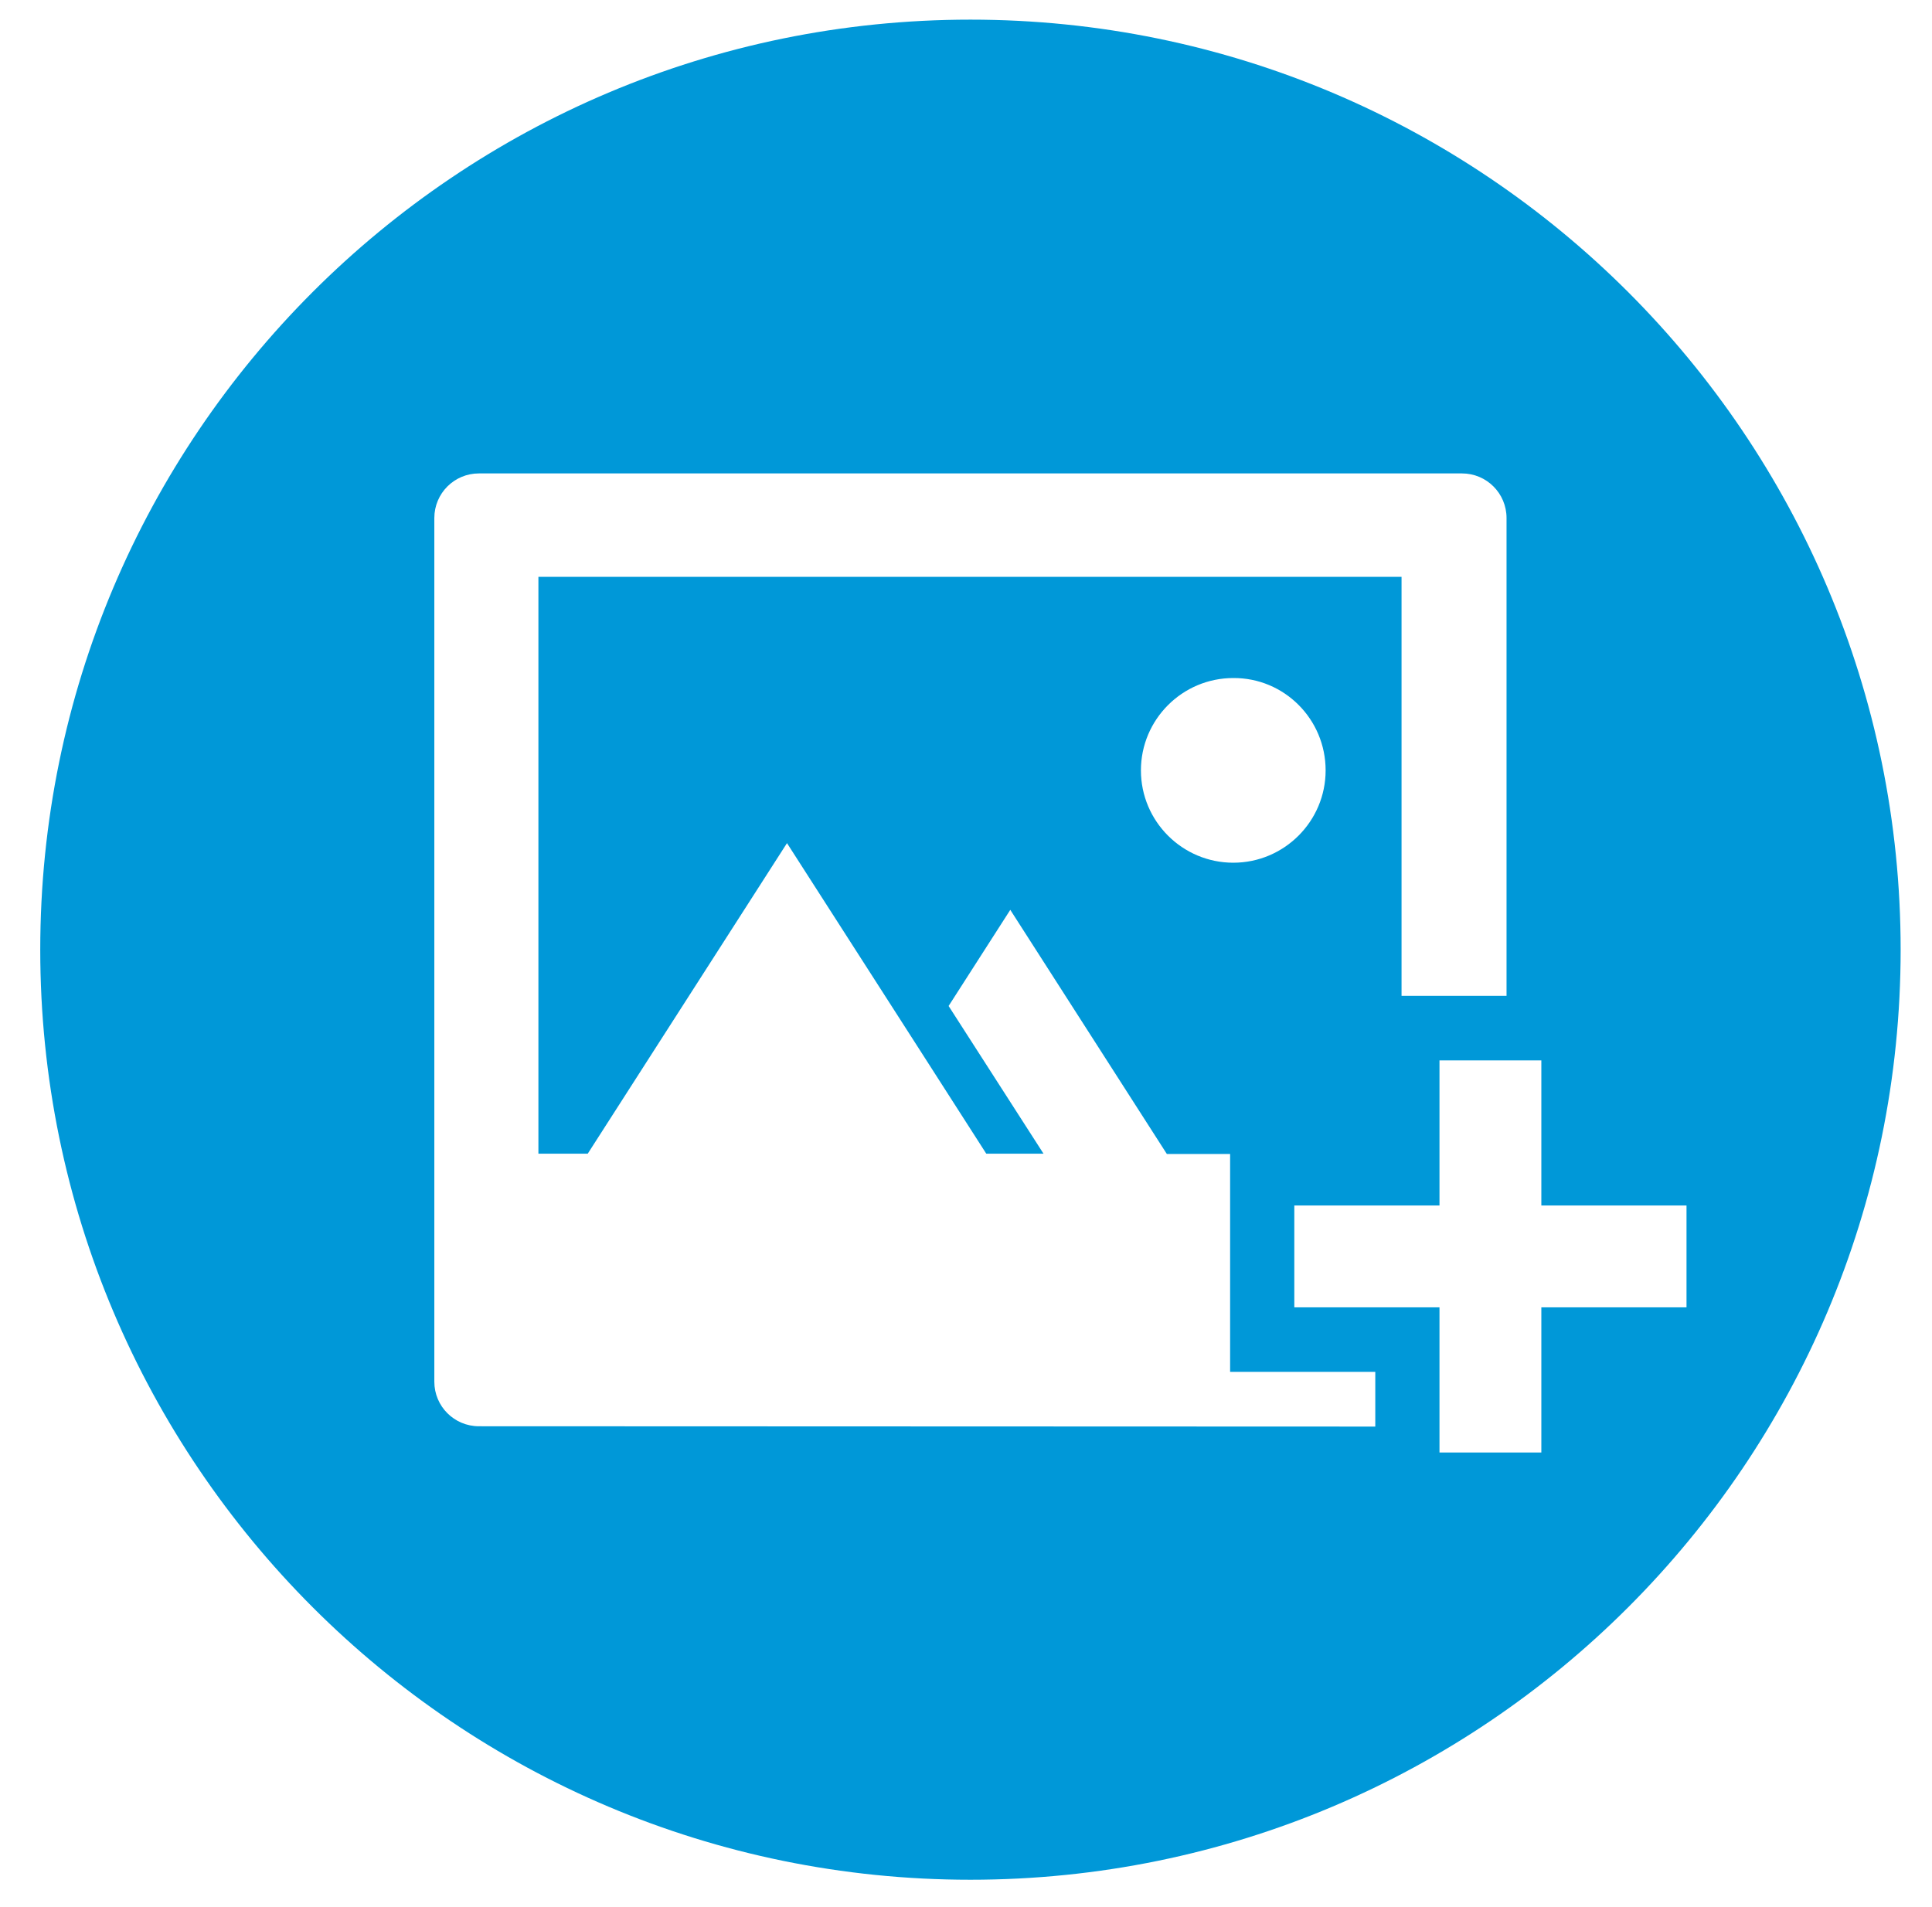 <svg width="78" height="77" viewBox="0 0 78 77" fill="none" xmlns="http://www.w3.org/2000/svg">
<g clip-path="url(#clip0_63_96)">
<path d="M39.179 0.793C18.429 0.793 1.625 17.61 1.625 38.347C1.625 59.084 18.442 75.901 39.179 75.901C59.917 75.901 76.734 59.084 76.734 38.347C76.734 17.61 59.917 0.793 39.179 0.793ZM19.336 57.59C18.34 57.59 17.535 56.786 17.535 55.79V20.917C17.535 19.921 18.34 19.116 19.336 19.116H59.023C60.019 19.116 60.823 19.921 60.823 20.917V40.211H56.584V23.292H21.737V46.583H23.729L31.773 34.044L37.149 42.42L39.818 46.583H42.129L38.298 40.62L40.788 36.738L47.109 46.596H49.663V55.394H55.524V57.603L19.336 57.59ZM53.519 31.107C53.519 33.163 51.846 34.835 49.791 34.835C47.735 34.835 46.062 33.163 46.062 31.107C46.062 29.051 47.735 27.378 49.791 27.378C51.846 27.365 53.519 29.038 53.519 31.107ZM62.228 52.789V58.65H58.116V52.789H52.255V48.677H58.116V42.816H62.228V48.677H68.089V52.789H62.228Z" fill="#0098D8"/>
</g>
<defs>
<clipPath id="clip0_63_96">
<rect width="76.615" height="76.615" fill="white" transform="translate(0.846 0.231)"/>
</clipPath>
</defs>
</svg>
